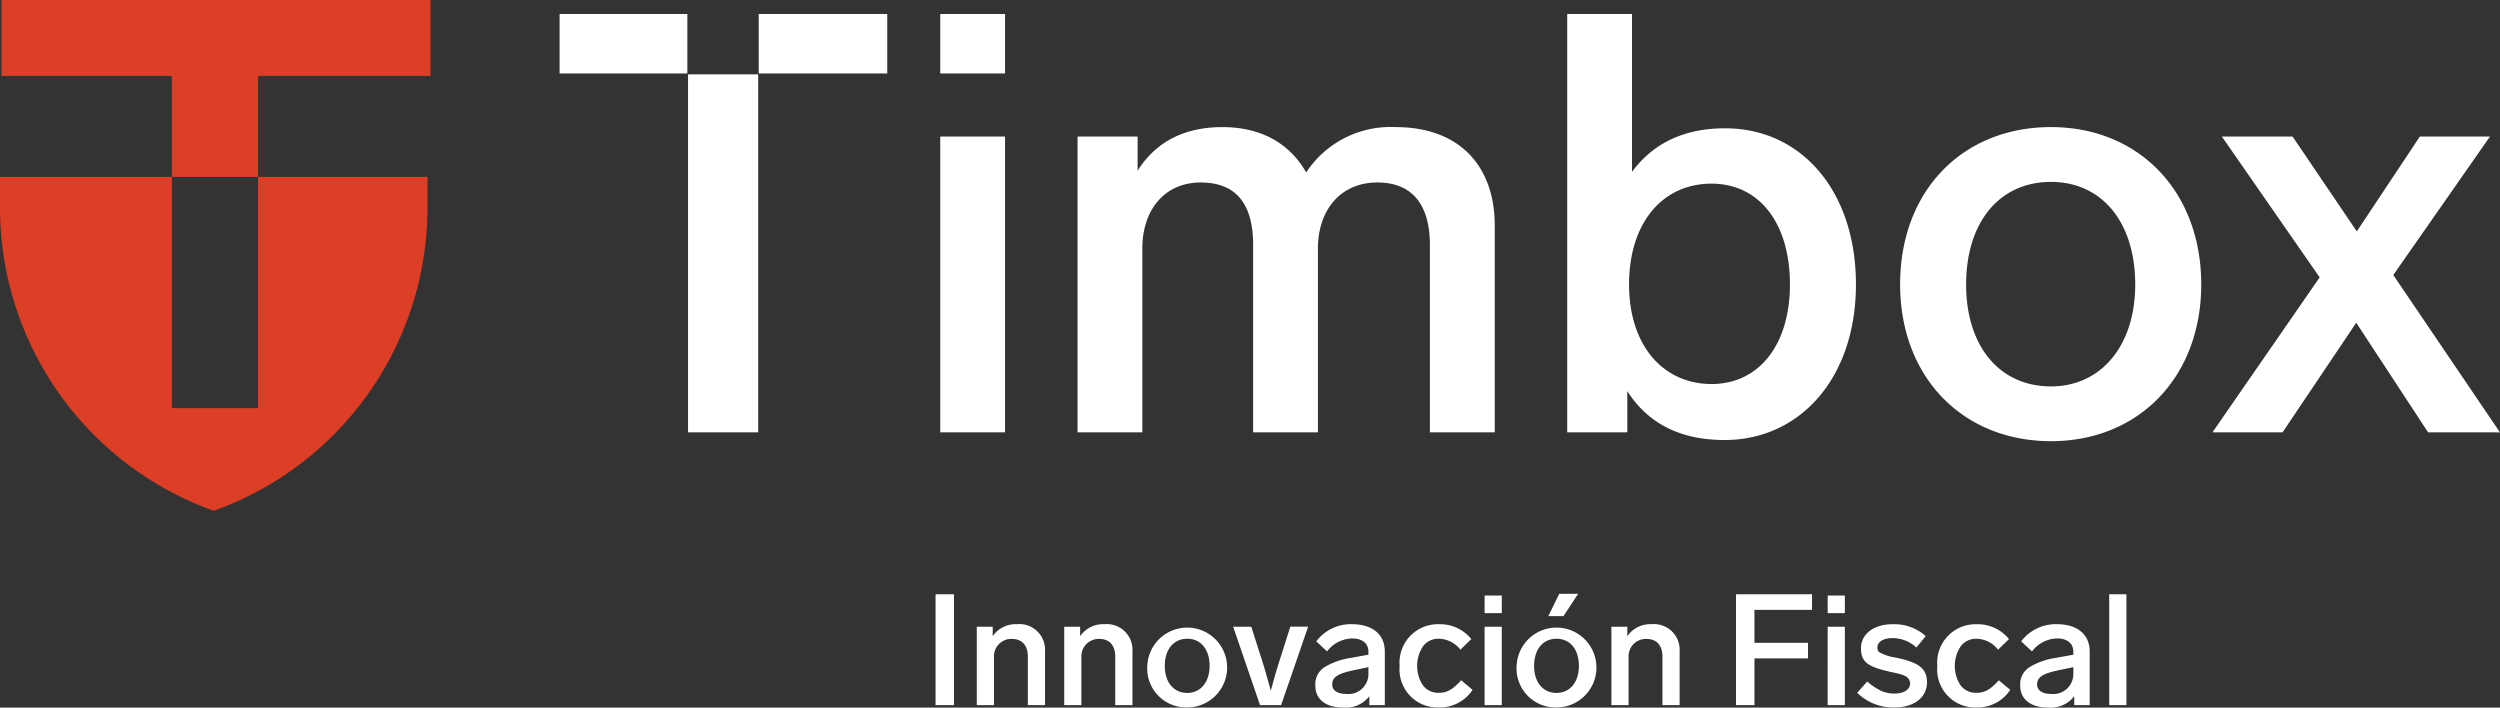 <svg xmlns="http://www.w3.org/2000/svg" width="243.078" height="68.801" viewBox="0 0 243.078 68.801"><rect x="0" y="0" width="243.078" height="68.801" fill="#333333" stroke="none"/><defs><style>.a{fill:#dc3e26;}.b{fill:#fff;}</style></defs><g transform="translate(-377.354 38.264)"><path class="a" d="M394.065,1.418V-21.065H377.354v2.98A31.3,31.3,0,0,0,398.136,11.4h0A31.3,31.3,0,0,0,418.92-18.085v-2.98H402.447V1.418Zm25.148-32.307v-7.375H377.5v7.375h16.563v9.825h8.383v-9.825Z" transform="translate(0)"/><path class="b" d="M142.018,65.286a1.967,1.967,0,0,1,.9-1.777,6.894,6.894,0,0,1,2.52-.894l1.747-.319v-.274c0-.834-.607-1.305-1.579-1.305a3.159,3.159,0,0,0-2.443,1.26L142.11,61a4.224,4.224,0,0,1,3.444-1.67c2.066,0,3.219,1.033,3.219,2.658V67.2h-1.5v-.866a2.894,2.894,0,0,1-2.519,1.108C143.173,67.442,142.018,66.744,142.018,65.286Zm3.843-1.5c-1.519.317-2.2.622-2.2,1.41,0,.562.5.913,1.337.913a1.945,1.945,0,0,0,2.186-1.9v-.7Zm-72.38,1.5a1.969,1.969,0,0,1,.894-1.777,6.918,6.918,0,0,1,2.522-.894l1.747-.319v-.274c0-.834-.609-1.305-1.579-1.305a3.165,3.165,0,0,0-2.445,1.26L73.572,61a4.224,4.224,0,0,1,3.444-1.67c2.066,0,3.221,1.033,3.221,2.658V67.2H78.732v-.866a2.885,2.885,0,0,1-2.519,1.108C74.634,67.442,73.48,66.744,73.48,65.286Zm3.841-1.5c-1.519.317-2.2.622-2.2,1.41,0,.562.5.913,1.335.913a1.946,1.946,0,0,0,2.188-1.9v-.7Zm56.636-.394a3.73,3.73,0,0,1,3.826-4.055,3.912,3.912,0,0,1,3.142,1.442l-1.063,1.033a2.71,2.71,0,0,0-2.079-1.063,1.837,1.837,0,0,0-1.581.776,3.458,3.458,0,0,0,0,3.732,1.855,1.855,0,0,0,1.581.746c.774,0,1.32-.3,2.154-1.215l1.108.928a3.8,3.8,0,0,1-3.277,1.715A3.7,3.7,0,0,1,133.957,63.389ZM126.167,66l.973-1.093a6.23,6.23,0,0,0,1.4.926,3.127,3.127,0,0,0,1.275.242c.866,0,1.5-.379,1.5-.988-.092-.727-.577-.834-1.989-1.136-2.141-.486-2.791-.958-2.791-2.278,0-1.337,1.183-2.338,3.08-2.338a4.609,4.609,0,0,1,3.219,1.155l-.913,1.108a3.4,3.4,0,0,0-2.336-.911c-.9,0-1.459.379-1.459.924a.561.561,0,0,0,.184.441,4.776,4.776,0,0,0,1.715.547c2.111.471,2.93,1.018,2.93,2.383,0,1.457-1.228,2.445-3.174,2.445A4.993,4.993,0,0,1,126.167,66ZM93.052,63.389a3.882,3.882,0,1,1,3.886,4.038A3.792,3.792,0,0,1,93.052,63.389Zm1.7,0c0,1.578.851,2.626,2.186,2.626,1.292,0,2.171-1.048,2.171-2.626,0-1.595-.851-2.642-2.171-2.642C95.6,60.747,94.752,61.795,94.752,63.389Zm-13.073,0a3.731,3.731,0,0,1,3.828-4.055,3.912,3.912,0,0,1,3.142,1.442L87.585,61.81a2.71,2.71,0,0,0-2.079-1.063,1.834,1.834,0,0,0-1.58.776,3.459,3.459,0,0,0,0,3.732,1.852,1.852,0,0,0,1.58.746c.774,0,1.32-.3,2.156-1.215l1.108.928a3.8,3.8,0,0,1-3.281,1.715A3.7,3.7,0,0,1,81.678,63.389Zm-24.535,0a3.882,3.882,0,1,1,3.888,4.038A3.793,3.793,0,0,1,57.143,63.389Zm1.7,0c0,1.578.851,2.626,2.188,2.626,1.29,0,2.169-1.048,2.169-2.626,0-1.595-.849-2.642-2.169-2.642C59.693,60.747,58.843,61.795,58.843,63.389ZM150.672,67.2V56.42h1.672V67.2Zm-27.375,0V59.577h1.67V67.2Zm-8.912,0V56.42h7.392v1.519h-5.6v3.2h5.208v1.518h-5.208V67.2Zm-7.154,0V62.492c0-1.108-.562-1.73-1.578-1.73a1.691,1.691,0,0,0-1.715,1.777V67.2h-1.67V59.577h1.548V60.5a2.7,2.7,0,0,1,2.351-1.168,2.5,2.5,0,0,1,2.735,2.642V67.2Zm-17.292,0V59.577h1.67V67.2Zm-21.835,0-2.611-7.623h1.76L68.09,62.2c.379,1.153.729,2.353,1.061,3.612.334-1.258.686-2.458,1.065-3.612l.834-2.627h1.732L70.154,67.2Zm-14.076,0V62.492c0-1.108-.562-1.73-1.578-1.73a1.692,1.692,0,0,0-1.715,1.777V67.2H49.065V59.577h1.548V60.5a2.7,2.7,0,0,1,2.355-1.168A2.5,2.5,0,0,1,55.7,61.977V67.2Zm-8.5,0V62.492c0-1.108-.563-1.73-1.579-1.73a1.692,1.692,0,0,0-1.715,1.777V67.2h-1.67V59.577h1.549V60.5a2.7,2.7,0,0,1,2.351-1.168A2.5,2.5,0,0,1,47.2,61.977V67.2Zm-8.972,0V56.42h1.79V67.2Zm59.579-8.654L97.2,56.377h1.835l-1.425,2.169Zm27.163-.287V56.542h1.67v1.717Zm-33.357,0V56.542h1.67v1.717Zm40.4-31.961c0-9.109,6.074-15.3,14.666-15.3,8.538,0,14.612,6.243,14.612,15.3,0,9-6.074,15.239-14.612,15.239C136.415,41.536,130.342,35.293,130.342,26.3Zm6.417,0c0,5.959,3.208,9.913,8.249,9.913,4.872,0,8.194-3.953,8.194-9.913,0-6.016-3.208-9.969-8.194-9.969C139.967,16.328,136.759,20.282,136.759,26.3ZM103.815,36.668V40.68H97.973V0h6.3V15.353c2.062-2.806,5.1-4.237,9.052-4.237,7.39,0,12.72,6.072,12.72,15.181S120.6,41.423,113.268,41.423C108.973,41.423,105.821,39.819,103.815,36.668Zm.171-10.371c0,6.016,3.381,9.683,8.021,9.683,4.584,0,7.621-3.782,7.621-9.683,0-5.957-2.98-9.8-7.621-9.8C107.252,16.5,103.986,20.282,103.986,26.3ZM181.678,40.68l-6.988-10.658L167.526,40.68h-6.817l10.425-15.07-9.509-13.693H168.5l6.246,9.223,6.13-9.223h6.817l-9.4,13.464,10.371,15.3Zm-97.056,0V22.46c0-3.841-1.66-6.076-5.1-6.076-3.612,0-5.788,2.7-5.788,6.419V40.68h-6.3V22.46c0-4.07-1.72-6.076-5.1-6.076-3.437,0-5.672,2.58-5.672,6.419V40.68h-6.3V11.917H56.2v3.322C57.979,12.433,60.73,11,64.454,11c3.839,0,6.588,1.66,8.136,4.41A9.823,9.823,0,0,1,81.3,11c6.188,0,9.625,3.781,9.625,9.567V40.68Zm-47.61,0V11.917h6.3V40.68Zm-24.522,0V5.871h6.819V40.678ZM37.012,5.786V0h6.3V5.786Zm-17.652,0V0h12.5V5.786ZM0,5.786V0H12.422V5.786Z" transform="translate(431.764 -36.905)"/></g></svg>